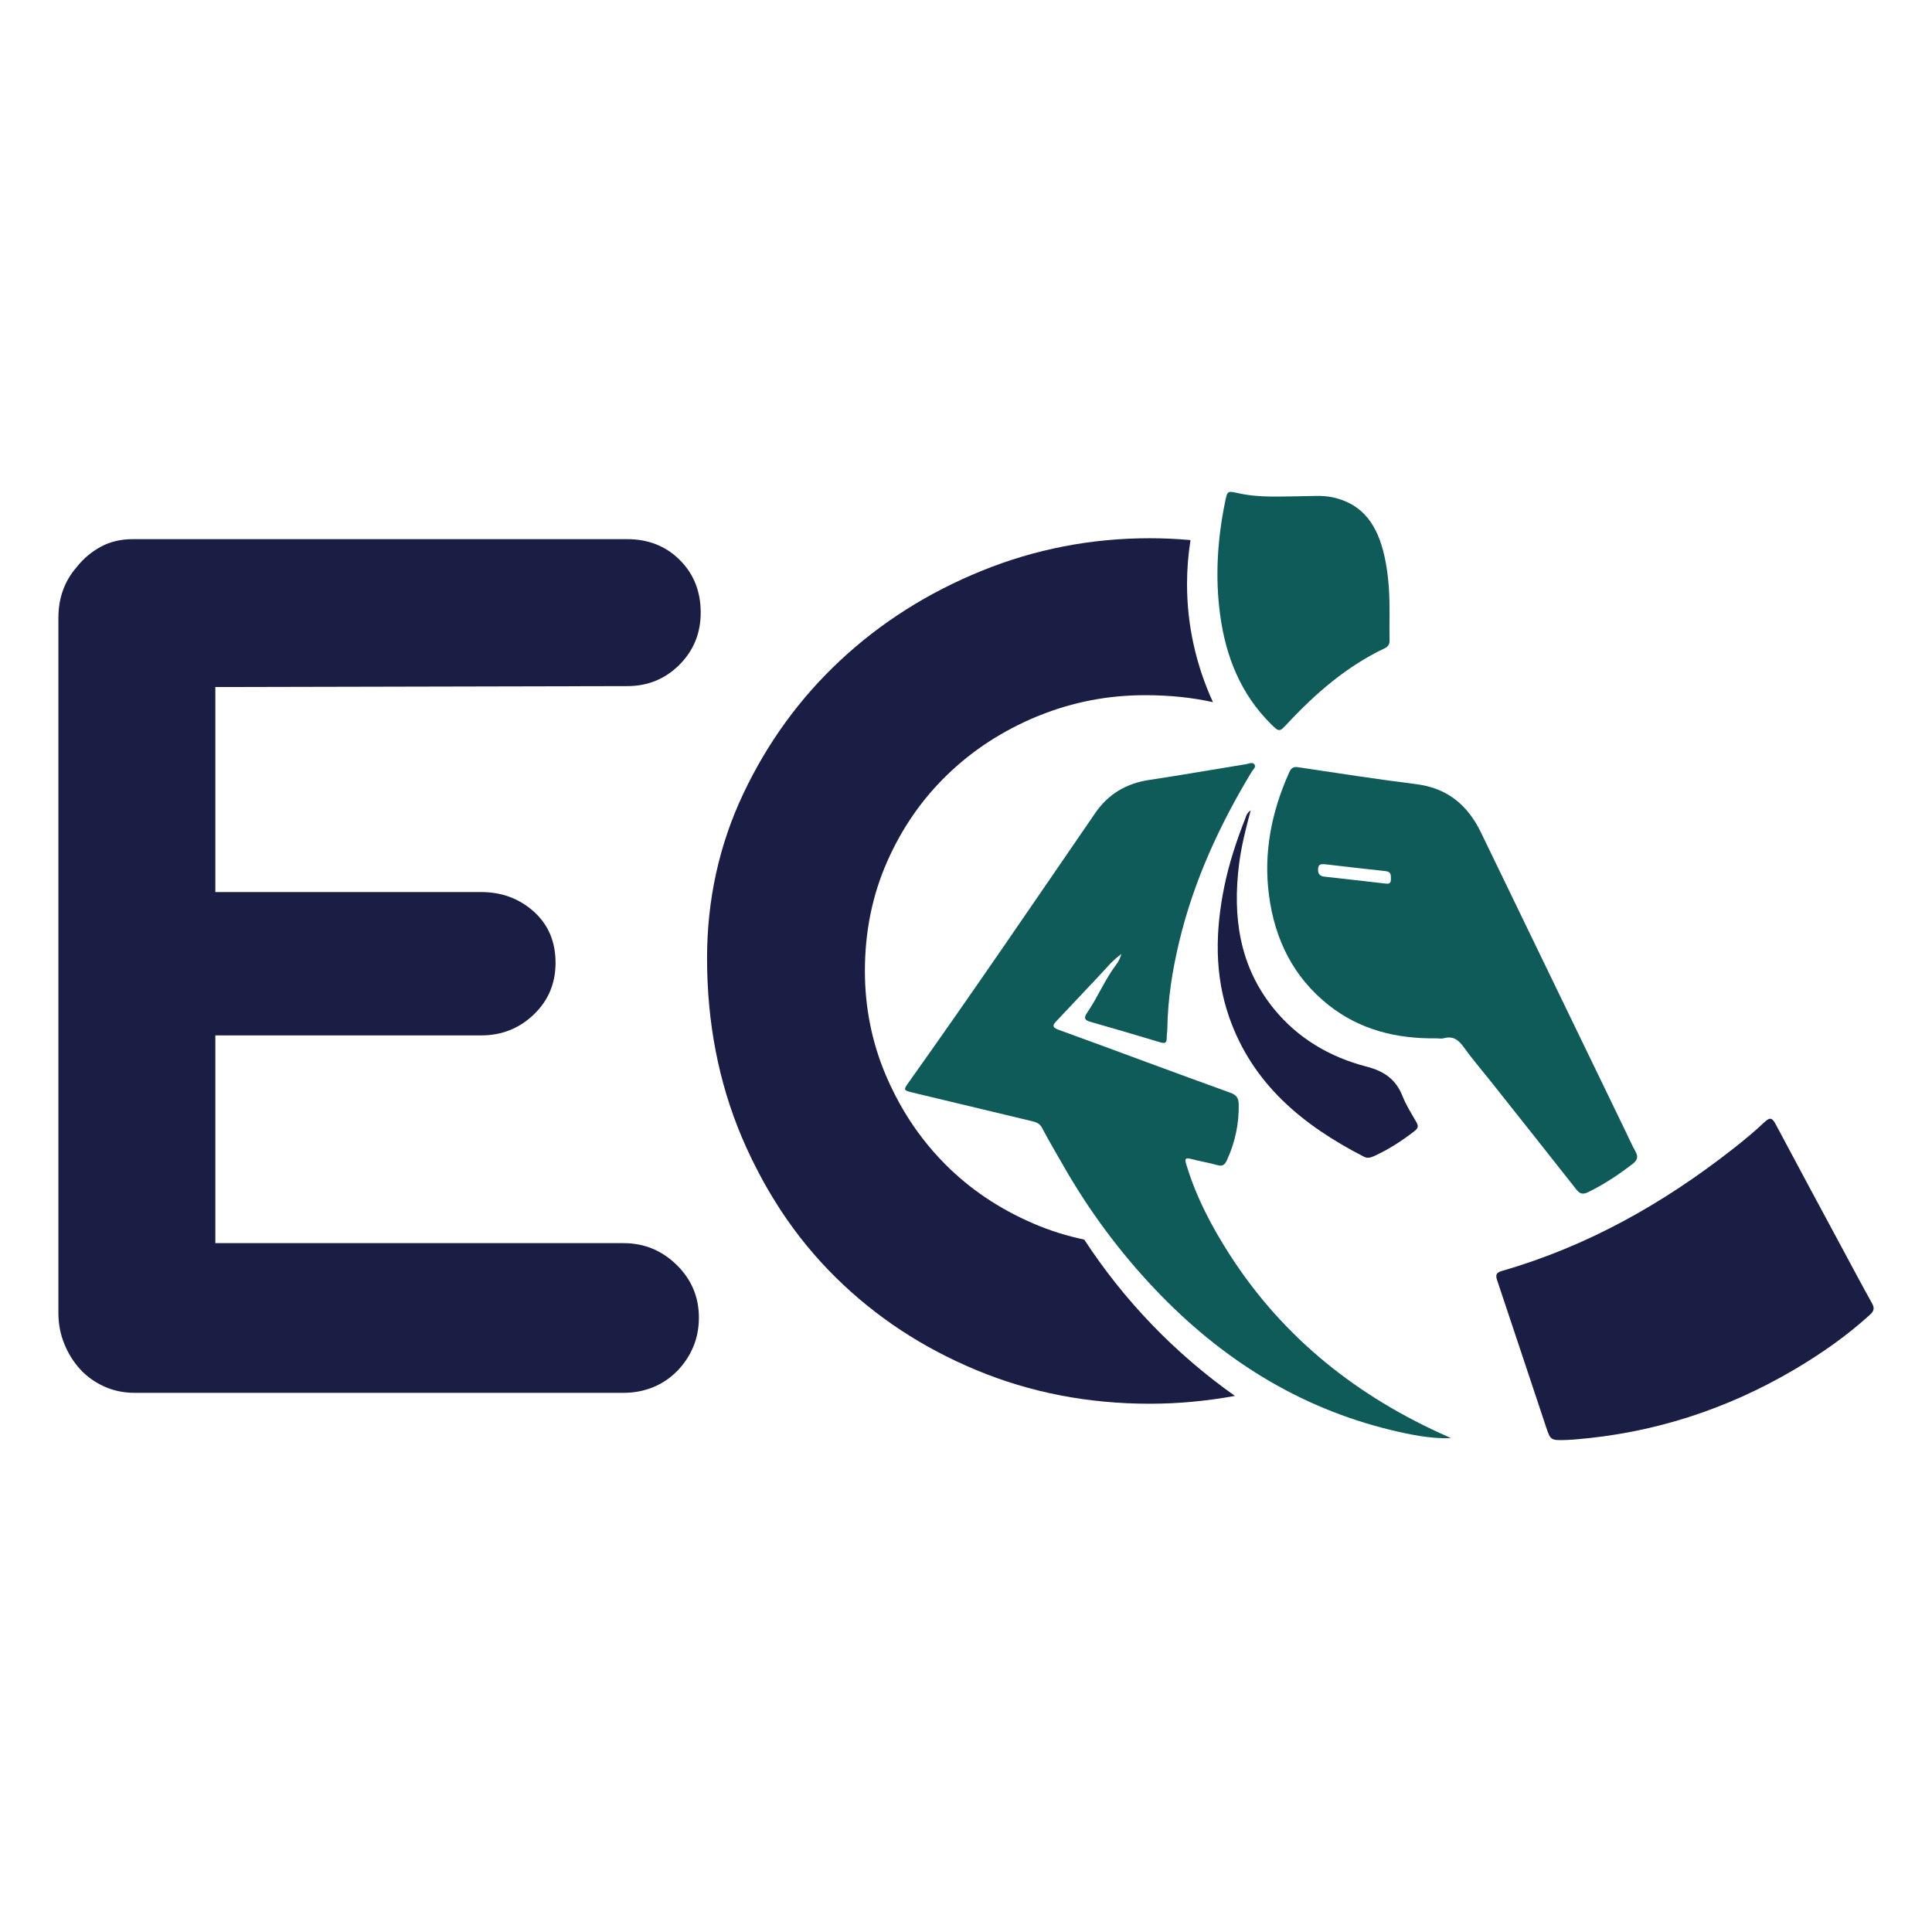 <?xml version="1.0" encoding="utf-8"?>
<!-- Generator: Adobe Illustrator 16.0.0, SVG Export Plug-In . SVG Version: 6.00 Build 0)  -->
<!DOCTYPE svg PUBLIC "-//W3C//DTD SVG 1.1//EN" "http://www.w3.org/Graphics/SVG/1.1/DTD/svg11.dtd">
<svg version="1.1" id="Layer_1" xmlns="http://www.w3.org/2000/svg" xmlns:xlink="http://www.w3.org/1999/xlink" x="0px" y="0px"
	 width="512px" height="512px" viewBox="0 0 512 512" enable-background="new 0 0 512 512" xml:space="preserve">
<g>
	<path fill-rule="evenodd" clip-rule="evenodd" fill="#0F5B59" d="M384.516,381.15c-5.419,0.139-10.708-0.92-15.941-2.189
		c-24.662-5.989-45.153-19.036-62.48-37.295c-9.359-9.862-17.423-20.736-24.186-32.554c-1.948-3.406-3.952-6.783-5.773-10.248
		c-0.672-1.262-1.706-1.518-2.858-1.792c-10.436-2.502-20.876-5.004-31.313-7.504c-2.597-0.624-2.632-0.658-1.077-2.846
		c16.76-23.535,32.993-47.431,49.351-71.249c3.472-5.061,8.242-7.868,14.307-8.778c8.566-1.292,17.103-2.792,25.661-4.177
		c0.757-0.124,1.735-0.671,2.256,0.101c0.459,0.689-0.407,1.338-0.771,1.94c-8.515,14.098-15.342,28.92-19.19,44.999
		c-1.813,7.576-3.043,15.245-3.146,23.057c-0.014,0.814-0.19,1.626-0.168,2.438c0.047,1.472-0.616,1.507-1.802,1.147
		c-6.1-1.835-12.207-3.647-18.336-5.38c-1.558-0.437-1.944-0.983-0.978-2.396c2.834-4.141,4.739-8.842,7.782-12.868
		c0.602-0.792,1.017-1.722,1.328-2.724c-2.276,1.564-3.956,3.694-5.804,5.647c-3.768,3.981-7.498,8-11.281,11.969
		c-1.013,1.061-1.516,1.753,0.386,2.437c7.839,2.822,15.644,5.743,23.461,8.617c7.372,2.712,14.734,5.438,22.119,8.088
		c1.541,0.55,2.175,1.329,2.208,3.035c0.096,5.22-0.965,10.144-3.138,14.868c-0.546,1.186-1.147,1.682-2.563,1.264
		c-2.268-0.659-4.632-0.997-6.917-1.624c-1.719-0.473-1.671,0.155-1.266,1.486c2.576,8.563,6.701,16.407,11.494,23.872
		c14.211,22.126,33.945,37.71,57.849,48.254C384.001,380.86,384.253,381.014,384.516,381.15z"/>
	<path fill-rule="evenodd" clip-rule="evenodd" fill="#0F5B59" d="M380.62,275.171c-10.445,0.136-20.172-2.199-28.5-8.79
		c-9.394-7.425-14.28-17.419-15.825-29.113c-1.485-11.254,0.648-21.973,5.22-32.275c0.471-1.058,0.87-1.912,2.397-1.686
		c10.477,1.568,20.948,3.194,31.448,4.511c8.259,1.04,13.627,5.586,17.121,12.819c12.782,26.418,25.569,52.837,38.351,79.257
		c0.836,1.73,1.611,3.504,2.546,5.187c0.797,1.402,0.62,2.339-0.705,3.359c-3.714,2.859-7.575,5.434-11.8,7.49
		c-1.434,0.692-2.204,0.467-3.151-0.738c-7.602-9.669-15.264-19.289-22.902-28.927c-2.304-2.9-4.741-5.71-6.888-8.722
		c-1.391-1.947-2.836-3.089-5.319-2.396C381.988,275.316,381.283,275.171,380.62,275.171z M351.895,229.121
		c-1.558-0.163-2.526-0.349-2.597,1.178c-0.057,1.292,0.438,1.887,1.727,2.03c5.299,0.575,10.588,1.195,15.883,1.799
		c0.843,0.101,1.701,0.241,1.692-1.047c-0.01-1.045,0.159-2.063-1.416-2.227C361.891,230.309,356.605,229.663,351.895,229.121z"/>
	<path fill-rule="evenodd" clip-rule="evenodd" fill="#1A1E44" d="M415.288,381.601c-4.337,0.139-4.367,0.149-5.562-3.417
		c-4.315-12.937-8.602-25.879-12.938-38.805c-0.455-1.36-0.428-2.092,1.199-2.559c22.617-6.51,42.716-17.824,61.151-32.264
		c2.918-2.282,5.787-4.646,8.471-7.186c1.571-1.485,2.126-0.987,2.987,0.608c5.736,10.798,11.544,21.555,17.336,32.322
		c2.706,5.025,5.376,10.068,8.15,15.049c0.719,1.278,0.572,2.074-0.492,3.04c-6.107,5.566-12.835,10.281-19.926,14.471
		c-18.098,10.688-37.607,16.984-58.579,18.636C416.271,381.563,415.457,381.593,415.288,381.601z"/>
	<path fill-rule="evenodd" clip-rule="evenodd" fill="#0F5B59" d="M368.236,163.083c0,2.147-0.044,4.297,0.017,6.441
		c0.031,1.083-0.255,1.784-1.303,2.282c-10.068,4.773-18.297,11.938-25.829,20c-2.065,2.221-2.135,2.221-4.325,0.052
		c-8.024-7.958-11.942-17.877-13.44-28.847c-1.367-10.065-0.731-20.078,1.307-30.011c0.603-2.915,0.599-2.949,3.442-2.307
		c5.479,1.245,11.039,0.859,16.588,0.818c2.809-0.015,5.635-0.311,8.414,0.275c8.346,1.759,12,7.761,13.74,15.401
		C368.036,152.414,368.296,157.742,368.236,163.083z"/>
	<path fill-rule="evenodd" clip-rule="evenodd" fill="#1A1E44" d="M331.446,214.751c-1.338,4.991-2.494,9.575-3.082,14.278
		c-1.744,13.956,0.073,27.097,9.275,38.375c6.407,7.848,14.879,12.762,24.51,15.258c4.778,1.24,7.809,3.427,9.575,7.913
		c0.939,2.4,2.389,4.6,3.658,6.859c0.532,0.942,0.454,1.549-0.441,2.25c-3.412,2.654-7.001,4.987-10.943,6.752
		c-0.857,0.378-1.641,0.564-2.546,0.106c-16.12-8.282-29.534-19.218-35.729-37.032c-3.926-11.312-3.64-22.865-1.294-34.454
		c1.268-6.258,3.271-12.302,5.613-18.245C330.277,216.213,330.377,215.516,331.446,214.751z"/>
	<path fill-rule="evenodd" clip-rule="evenodd" fill="#5E85B9" d="M331.559,213.958c-0.038-0.018-0.073-0.04-0.112-0.052
		c0.057-0.042,0.112-0.076,0.169-0.11C331.594,213.855,331.576,213.907,331.559,213.958z"/>
	<g>
		<path fill="#1A1E44" d="M166.221,181.828c5.448,0,10.055-1.883,13.825-5.65c3.762-3.762,5.649-8.374,5.649-13.824
			c0-5.608-1.845-10.254-5.533-13.944c-3.687-3.684-8.332-5.529-13.941-5.529H35.19c-3.208,0-6.052,0.682-8.536,2.042
			c-2.489,1.363-4.61,3.165-6.368,5.413c-3.211,3.687-4.813,8.17-4.813,13.462V347.96c0,2.885,0.519,5.612,1.567,8.175
			c1.038,2.564,2.44,4.81,4.202,6.73c1.762,1.923,3.888,3.45,6.376,4.568c2.48,1.124,5.164,1.681,8.052,1.681H165.26
			c2.723,0,5.289-0.478,7.696-1.438c2.401-0.962,4.519-2.363,6.367-4.209c1.84-1.839,3.285-3.967,4.328-6.371
			c1.039-2.404,1.563-5.051,1.563-7.935c0-5.447-1.964-10.097-5.891-13.944c-3.931-3.846-8.618-5.769-14.063-5.769H57.067V274.39
			h70.445c5.446,0,10.096-1.84,13.943-5.528c3.847-3.686,5.773-8.254,5.773-13.705c0-5.609-1.927-10.136-5.773-13.586
			c-3.848-3.443-8.497-5.168-13.943-5.168H57.067v-54.333L166.221,181.828z"/>
		<path fill="#1A1E44" d="M287.345,328.509c-4.632-0.977-9.106-2.376-13.419-4.231c-9.132-3.924-16.989-9.213-23.56-15.866
			c-4.179-4.222-7.779-8.891-10.822-13.99c-0.775-1.301-1.502-2.639-2.209-3.993c-0.159-0.313-0.319-0.625-0.475-0.941
			c-0.701-1.398-1.377-2.818-1.996-4.274c-3.77-8.815-5.657-18.113-5.657-27.894c0-10.414,1.965-20.072,5.892-28.968
			c3.925-8.897,9.259-16.591,15.99-23.083c6.731-6.493,14.626-11.62,23.682-15.388c0.234-0.097,0.473-0.177,0.711-0.272v-0.003
			c8.842-3.571,18.18-5.374,28.019-5.374c6.488,0,12.459,0.63,17.942,1.846c-4.389-9.587-6.869-20.176-6.869-31.262
			c0-3.969,0.319-7.872,0.921-11.691c-3.604-0.312-7.202-0.486-10.795-0.486c-15.549,0-30.409,2.886-44.595,8.656
			c-14.181,5.772-26.65,13.665-37.386,23.68c-10.745,10.019-19.315,21.804-25.727,35.344c-6.409,13.547-9.617,28.093-9.617,43.638
			c0,16.989,3.043,32.739,9.137,47.243c0.87,2.074,1.802,4.094,2.763,6.085c0.302,0.62,0.618,1.223,0.926,1.833
			c0.697,1.382,1.412,2.745,2.151,4.087c0.368,0.66,0.736,1.312,1.113,1.961c0.77,1.331,1.571,2.639,2.388,3.928
			c0.352,0.549,0.689,1.106,1.045,1.646c4.276,6.494,9.142,12.449,14.622,17.845c10.574,10.424,22.993,18.597,37.262,24.525
			c14.267,5.931,29.576,8.896,45.918,8.896c7.523,0,15.042-0.701,22.565-2.078C311.49,358.784,297.903,344.698,287.345,328.509z"/>
	</g>
</g>
</svg>
